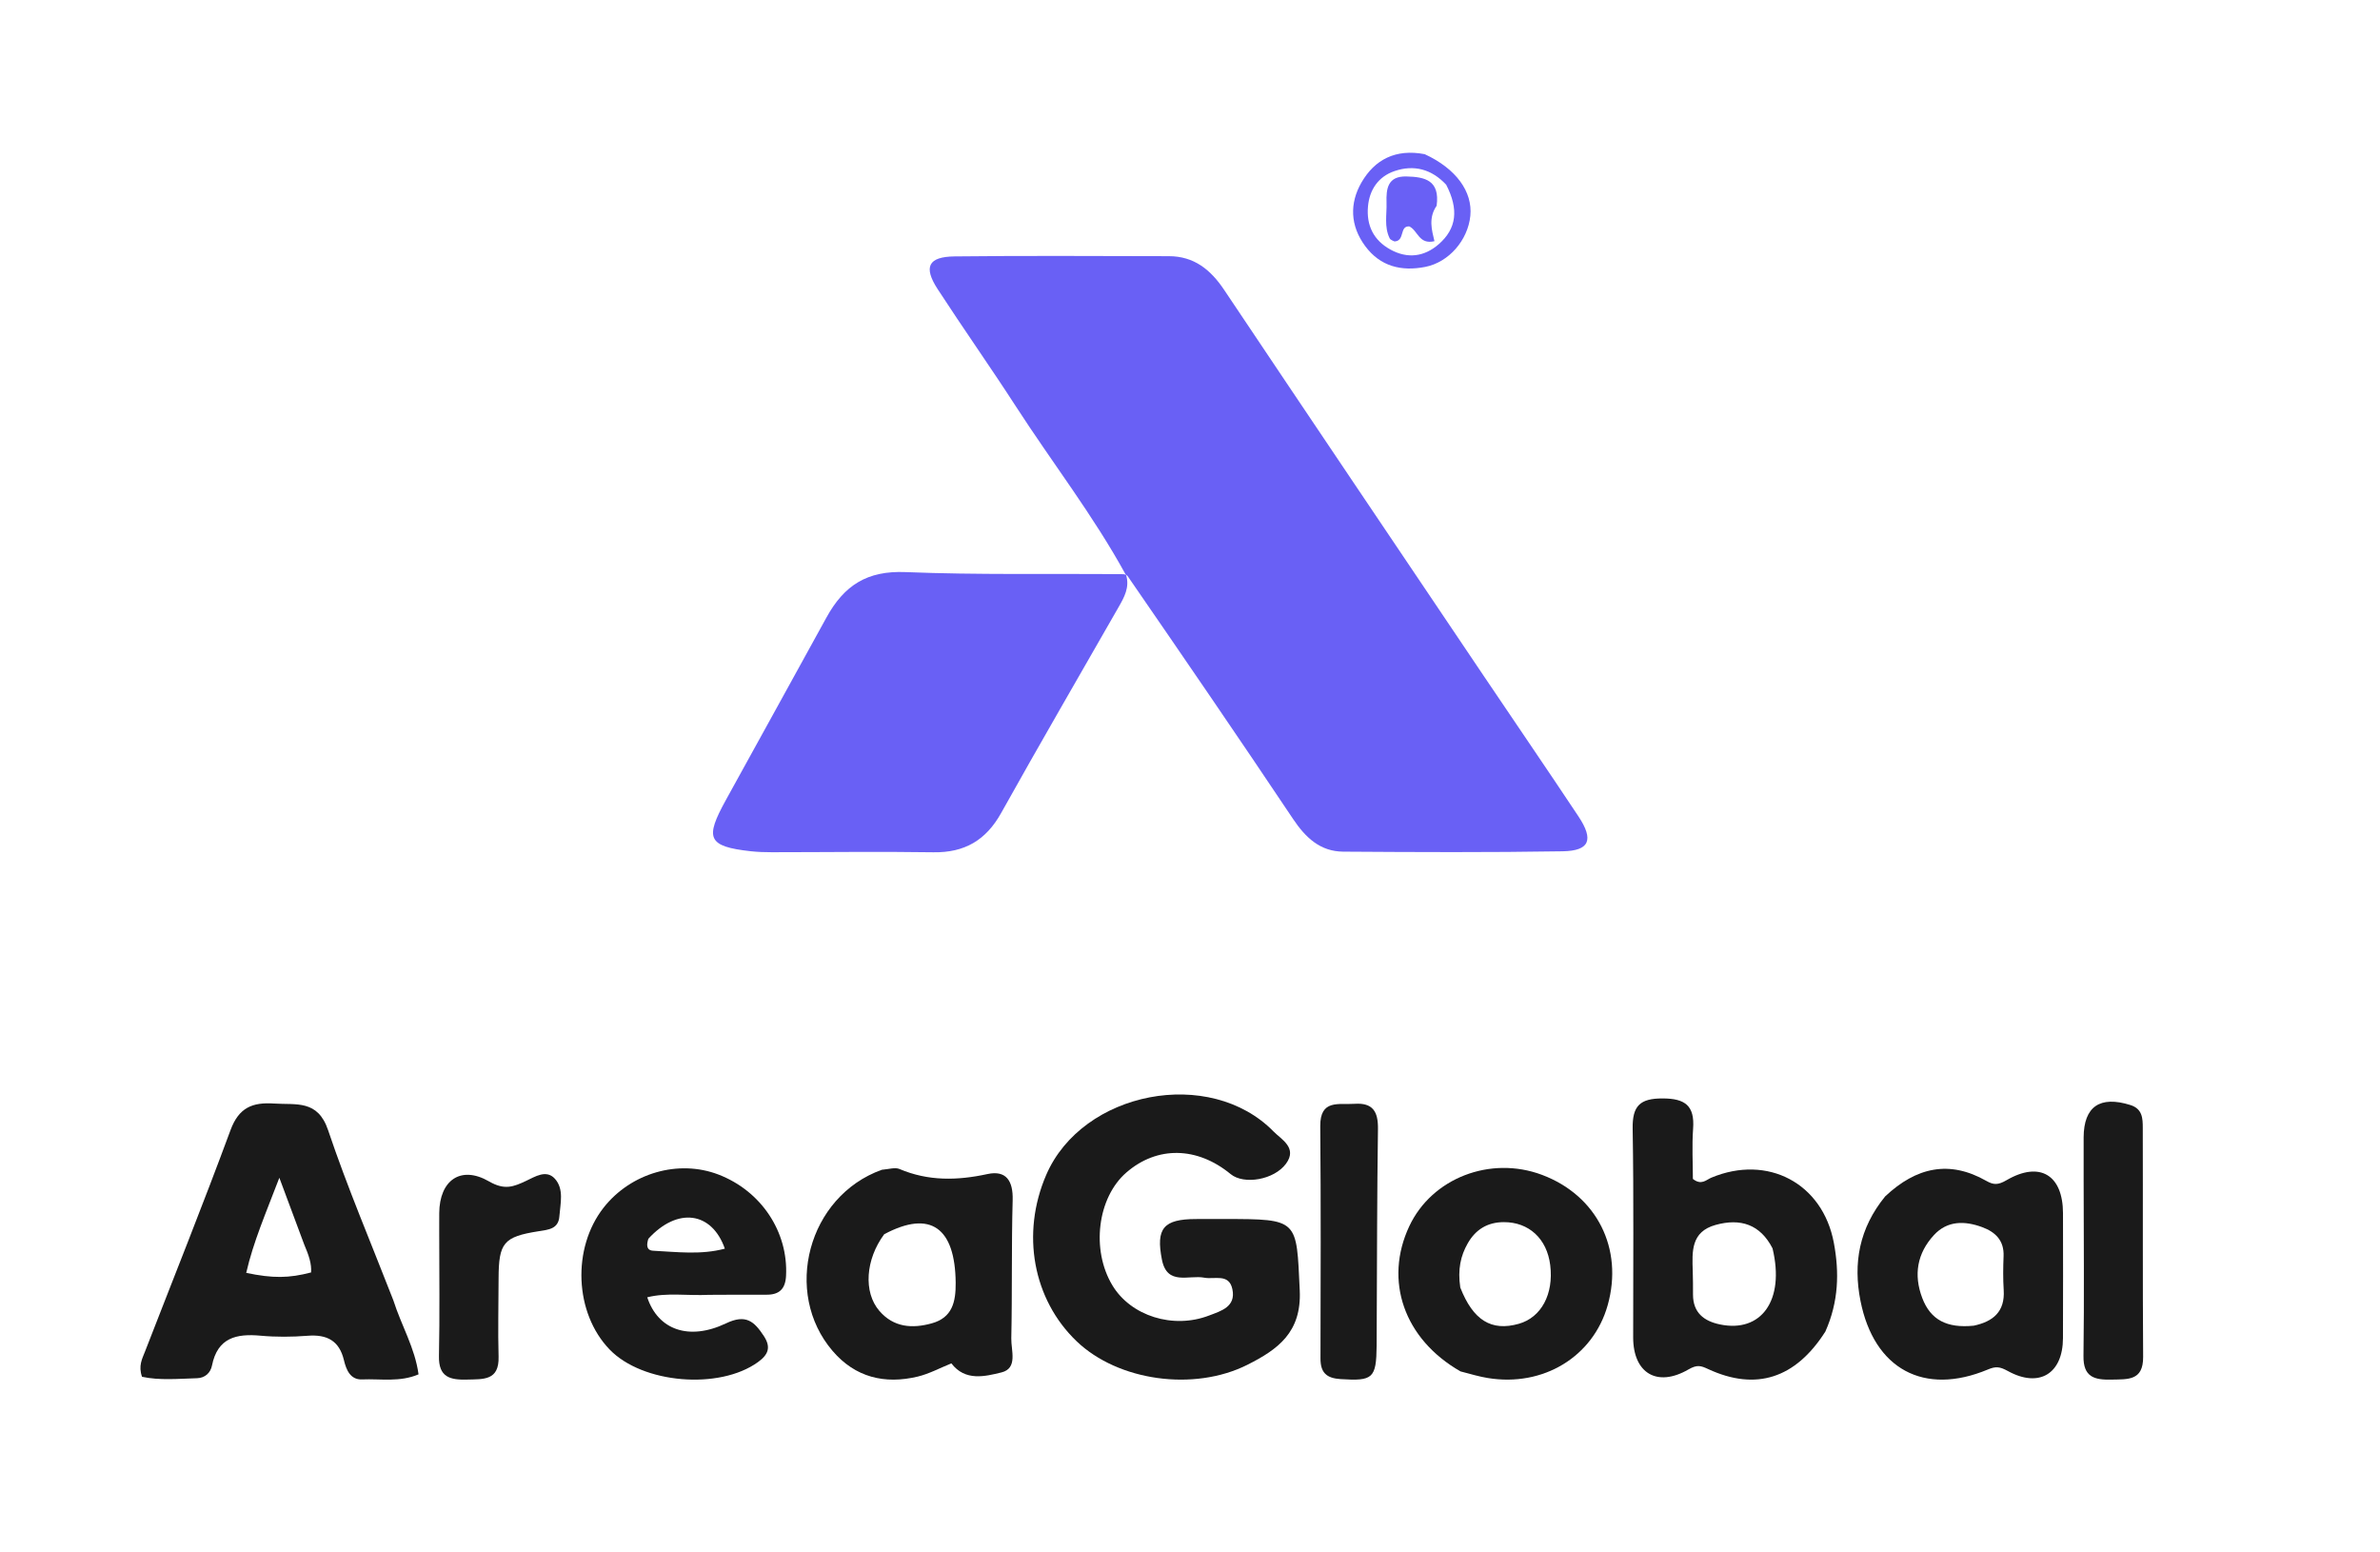 <svg width="92" height="60" viewBox="0 0 92 60" fill="none" xmlns="http://www.w3.org/2000/svg">
<path d="M43.513 22.206C42.268 19.93 40.674 17.88 39.27 15.708C38.283 14.182 37.234 12.697 36.245 11.174C35.688 10.317 35.88 9.922 36.901 9.91C39.66 9.878 42.421 9.897 45.181 9.901C46.153 9.902 46.794 10.418 47.317 11.199C50.651 16.177 54 21.143 57.346 26.111C58.568 27.926 59.804 29.73 61.015 31.552C61.617 32.457 61.449 32.884 60.405 32.902C57.578 32.949 54.75 32.935 51.923 32.916C51.038 32.91 50.469 32.378 49.986 31.656C47.892 28.525 45.763 25.418 43.585 22.26C43.524 22.218 43.513 22.206 43.513 22.206Z" fill="#6960F5"/>
<path d="M43.53 22.224C43.674 22.697 43.46 23.08 43.241 23.462C41.724 26.114 40.189 28.755 38.7 31.422C38.112 32.475 37.288 32.958 36.084 32.94C34.002 32.908 31.918 32.938 29.835 32.938C29.567 32.938 29.297 32.93 29.03 32.901C27.332 32.715 27.252 32.389 28.056 30.926C29.348 28.575 30.652 26.23 31.941 23.877C32.632 22.616 33.522 22.05 35.007 22.111C37.787 22.224 40.575 22.165 43.437 22.192C43.513 22.206 43.524 22.218 43.53 22.224Z" fill="#6960F5"/>
<path d="M15.202 50.248C15.519 51.244 16.039 52.091 16.179 53.118C15.454 53.428 14.713 53.284 13.998 53.314C13.541 53.333 13.384 52.942 13.296 52.574C13.115 51.811 12.634 51.568 11.887 51.627C11.286 51.674 10.673 51.679 10.073 51.624C9.135 51.537 8.409 51.702 8.194 52.779C8.14 53.053 7.931 53.257 7.621 53.267C6.894 53.289 6.162 53.358 5.49 53.212C5.341 52.788 5.497 52.515 5.605 52.237C6.712 49.385 7.852 46.546 8.911 43.677C9.233 42.805 9.76 42.595 10.596 42.651C11.447 42.709 12.284 42.494 12.683 43.681C13.422 45.877 14.333 48.014 15.202 50.248ZM11.755 48.088C11.466 47.313 11.178 46.539 10.798 45.52C10.274 46.893 9.791 48.001 9.518 49.196C10.549 49.411 11.166 49.404 12.025 49.179C12.048 48.848 11.946 48.536 11.755 48.088Z" fill="#1A1A1A"/>
<path d="M16.978 47.588C16.978 47.287 16.977 47.086 16.979 46.885C16.988 45.624 17.804 45.026 18.906 45.662C19.509 46.01 19.852 45.867 20.335 45.641C20.688 45.476 21.118 45.192 21.449 45.557C21.811 45.958 21.66 46.515 21.623 47.01C21.587 47.499 21.206 47.526 20.824 47.586C19.463 47.8 19.277 48.033 19.273 49.419C19.271 50.425 19.245 51.431 19.273 52.436C19.299 53.365 18.686 53.303 18.056 53.32C17.401 53.338 16.951 53.232 16.968 52.413C17.001 50.839 16.978 49.262 16.978 47.588Z" fill="#1A1A1A"/>
<path d="M27.412 50.045C26.554 50.085 25.783 49.949 25.02 50.14C25.431 51.392 26.626 51.833 28.067 51.146C28.836 50.779 29.156 51.074 29.525 51.634C29.816 52.077 29.694 52.36 29.299 52.645C27.805 53.724 24.838 53.479 23.563 52.156C22.207 50.749 22.103 48.24 23.335 46.672C24.389 45.333 26.228 44.803 27.773 45.396C29.428 46.031 30.474 47.615 30.385 49.313C30.358 49.817 30.124 50.043 29.63 50.04C28.924 50.036 28.218 50.042 27.412 50.045ZM25.062 47.878C24.998 48.085 24.966 48.326 25.25 48.34C26.168 48.387 27.095 48.507 28.019 48.26C27.522 46.838 26.196 46.638 25.062 47.878Z" fill="#1A1A1A"/>
<path d="M34.088 45.211C34.37 45.186 34.601 45.11 34.769 45.181C35.884 45.654 37.003 45.63 38.169 45.377C38.894 45.22 39.165 45.64 39.145 46.38C39.096 48.162 39.13 49.947 39.092 51.73C39.082 52.191 39.353 52.885 38.713 53.043C38.077 53.199 37.311 53.394 36.776 52.694C36.336 52.87 35.919 53.098 35.472 53.205C34.197 53.509 33.061 53.236 32.185 52.214C30.25 49.958 31.227 46.236 34.088 45.211ZM34.18 47.702C33.456 48.678 33.369 49.941 33.991 50.664C34.546 51.309 35.268 51.355 36.019 51.146C36.809 50.926 36.949 50.325 36.942 49.577C36.922 47.464 35.981 46.743 34.18 47.702Z" fill="#1A1A1A"/>
<path d="M47.335 47.114C50.216 47.116 50.112 47.121 50.242 49.872C50.318 51.496 49.396 52.156 48.219 52.748C46.151 53.787 43.221 53.375 41.618 51.84C39.928 50.222 39.463 47.679 40.441 45.411C41.84 42.169 46.769 41.215 49.232 43.734C49.533 44.041 50.16 44.361 49.713 44.974C49.253 45.603 48.084 45.799 47.572 45.379C46.272 44.31 44.73 44.287 43.541 45.316C42.421 46.286 42.171 48.306 43.001 49.68C43.712 50.858 45.342 51.382 46.741 50.843C47.193 50.669 47.783 50.511 47.638 49.825C47.507 49.206 46.947 49.458 46.552 49.382C45.958 49.267 45.118 49.704 44.916 48.691C44.674 47.473 44.977 47.119 46.227 47.115C46.563 47.114 46.9 47.115 47.335 47.114Z" fill="#1A1A1A"/>
<path d="M53.218 51.201C53.217 51.536 53.218 51.772 53.215 52.007C53.202 53.279 53.069 53.381 51.823 53.302C51.274 53.268 51.042 53.051 51.044 52.503C51.051 49.511 51.062 46.52 51.035 43.529C51.026 42.476 51.75 42.705 52.357 42.662C53.078 42.612 53.276 42.973 53.266 43.641C53.23 46.128 53.231 48.615 53.218 51.201Z" fill="#1A1A1A"/>
<path d="M56.457 53.004C54.266 51.753 53.493 49.488 54.476 47.394C55.349 45.533 57.609 44.658 59.608 45.408C61.728 46.204 62.762 48.259 62.145 50.449C61.583 52.437 59.655 53.611 57.513 53.26C57.182 53.206 56.859 53.11 56.457 53.004ZM56.448 49.762C56.944 51.028 57.649 51.465 58.711 51.164C59.58 50.917 60.062 50.017 59.925 48.9C59.799 47.871 59.097 47.231 58.127 47.235C57.493 47.237 57.035 47.526 56.733 48.06C56.463 48.536 56.343 49.055 56.448 49.762Z" fill="#1A1A1A"/>
<path d="M70.561 51.463C69.402 53.284 67.871 53.765 66.034 52.916C65.749 52.784 65.608 52.732 65.267 52.929C64.052 53.633 63.133 53.067 63.131 51.694C63.128 49.004 63.157 46.314 63.111 43.624C63.096 42.74 63.393 42.451 64.272 42.454C65.141 42.456 65.512 42.734 65.448 43.62C65.4 44.285 65.439 44.956 65.439 45.565C65.769 45.826 65.956 45.598 66.153 45.516C68.327 44.609 70.455 45.727 70.888 48.033C71.102 49.173 71.076 50.307 70.561 51.463ZM68.518 48.248C68.042 47.322 67.283 47.076 66.319 47.342C65.36 47.606 65.409 48.373 65.434 49.129C65.444 49.431 65.444 49.733 65.444 50.036C65.445 50.734 65.865 51.06 66.487 51.189C68.075 51.519 69.004 50.267 68.518 48.248Z" fill="#1A1A1A"/>
<path d="M72.871 46.241C74.08 45.104 75.356 44.831 76.779 45.639C77.061 45.8 77.234 45.806 77.565 45.613C78.851 44.865 79.743 45.414 79.746 46.888C79.75 48.498 79.75 50.109 79.745 51.719C79.741 53.087 78.832 53.66 77.614 52.989C77.296 52.814 77.142 52.805 76.841 52.931C74.374 53.961 72.44 52.918 71.917 50.274C71.63 48.823 71.866 47.473 72.871 46.241ZM76.296 51.237C77.039 51.079 77.508 50.7 77.454 49.859C77.426 49.424 77.432 48.986 77.449 48.55C77.473 47.945 77.134 47.617 76.621 47.428C75.946 47.18 75.276 47.171 74.756 47.736C74.111 48.437 73.963 49.267 74.306 50.168C74.626 51.011 75.255 51.342 76.296 51.237Z" fill="#1A1A1A"/>
<path d="M80.544 45.568C80.544 44.964 80.542 44.461 80.544 43.958C80.55 42.764 81.176 42.341 82.349 42.708C82.822 42.856 82.829 43.229 82.83 43.592C82.839 46.542 82.823 49.493 82.844 52.444C82.85 53.377 82.244 53.305 81.619 53.321C80.966 53.336 80.526 53.23 80.538 52.409C80.569 50.162 80.546 47.915 80.544 45.568Z" fill="#1A1A1A"/>
<path d="M55.534 7.952C55.206 8.43 55.35 8.895 55.449 9.322C54.845 9.463 54.814 8.914 54.479 8.751C54.085 8.724 54.321 9.312 53.905 9.332C53.87 9.311 53.753 9.281 53.718 9.21C53.5 8.77 53.612 8.293 53.597 7.831C53.58 7.292 53.641 6.801 54.37 6.82C55.069 6.837 55.668 6.959 55.534 7.952Z" fill="#6960F5"/>
<path d="M55.073 5.959C56.286 6.517 56.928 7.411 56.837 8.338C56.744 9.282 56.006 10.138 55.092 10.316C54.169 10.496 53.355 10.3 52.769 9.507C52.191 8.724 52.162 7.858 52.63 7.05C53.138 6.173 53.943 5.742 55.073 5.959ZM55.903 7.14C55.347 6.542 54.661 6.352 53.901 6.614C53.281 6.827 52.938 7.331 52.88 7.98C52.815 8.706 53.092 9.287 53.751 9.647C54.414 10.009 55.054 9.924 55.61 9.443C56.311 8.836 56.394 8.088 55.903 7.14Z" fill="#6960F5"/>
</svg>
